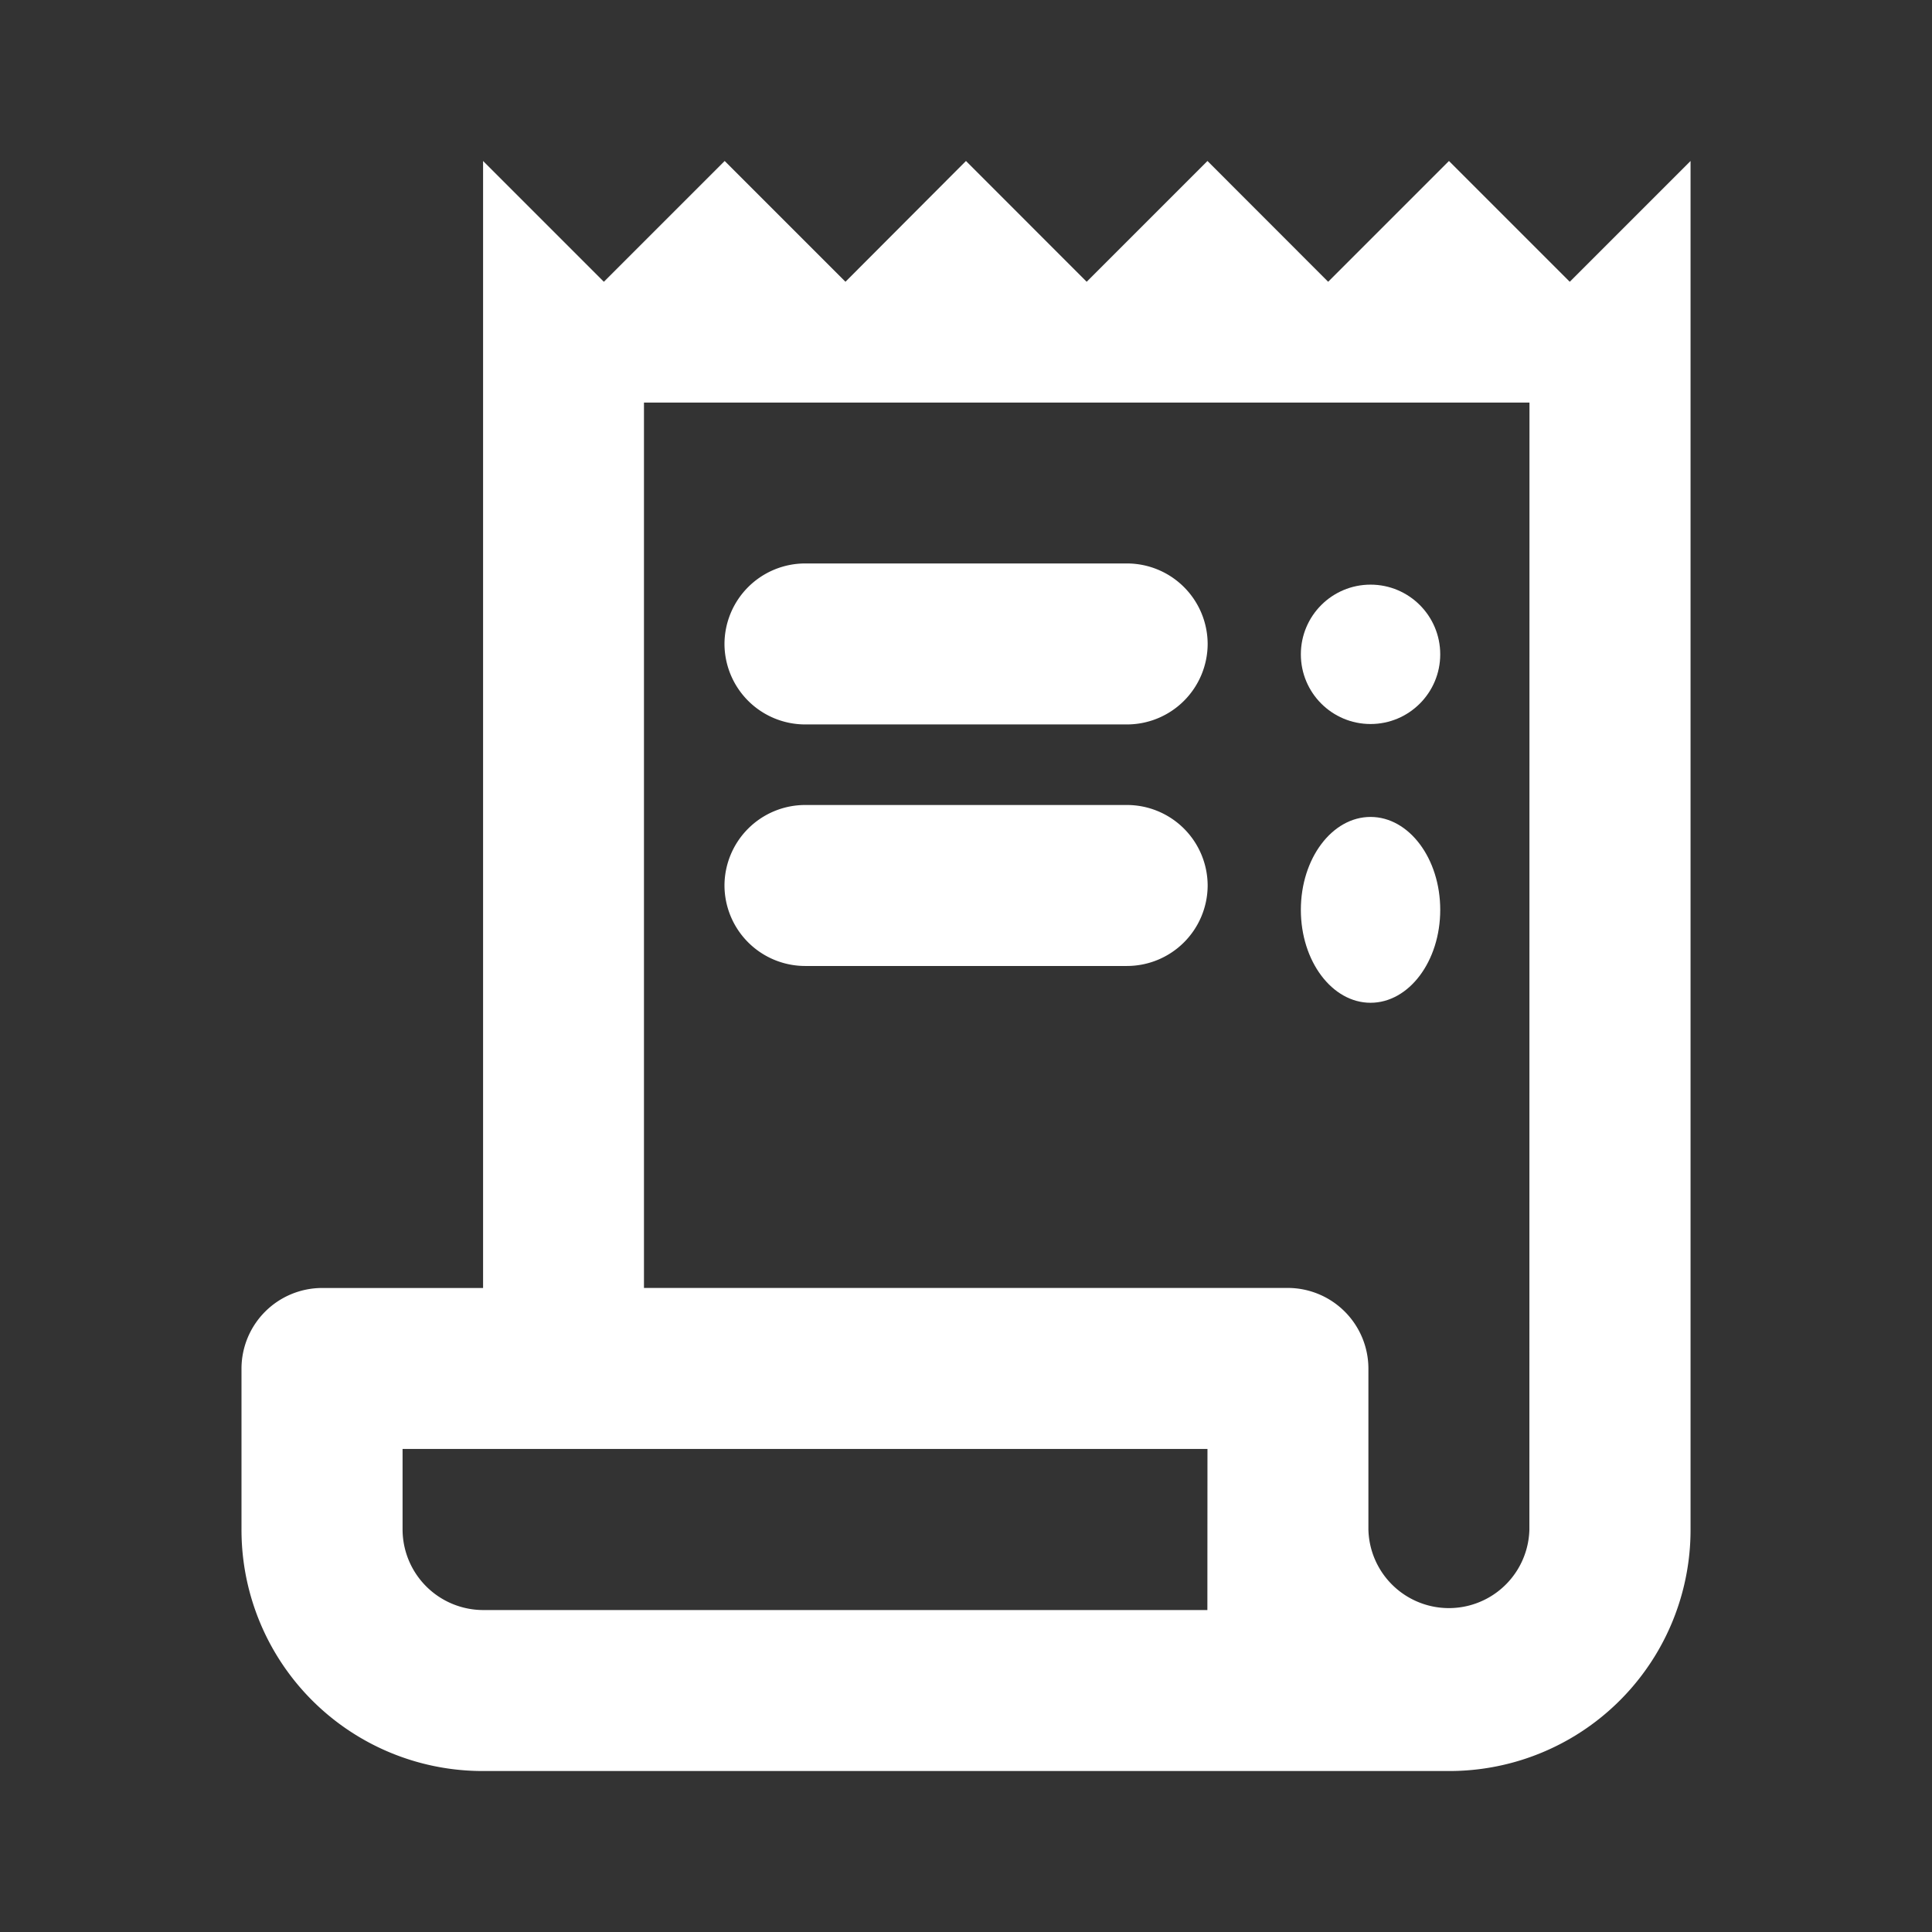 <svg xmlns="http://www.w3.org/2000/svg" width="41.585" height="41.585" viewBox="0 0 41.585 41.585"><rect x="0" y="0" width="41.585" height="41.585" fill="#333333" stroke="none"/><defs><style>.a{fill:none;}.b{fill:#fff;}</style></defs><path class="a" d="M0,0H41.585V41.585H0Z"/><g transform="translate(5.198 3.465)"><path class="b" d="M17.663,10.465H10.733A1.738,1.738,0,0,1,9,8.733H9A1.738,1.738,0,0,1,10.733,7h6.931A1.738,1.738,0,0,1,19.4,8.733h0A1.738,1.738,0,0,1,17.663,10.465Z" transform="translate(1.396 1.663)"/><path class="b" d="M17.663,13.465H10.733A1.738,1.738,0,0,1,9,11.733H9A1.738,1.738,0,0,1,10.733,10h6.931A1.738,1.738,0,0,1,19.4,11.733h0A1.738,1.738,0,0,1,17.663,13.465Z" transform="translate(1.396 3.862)"/><path class="b" d="M31.59,4.6,28.99,2l-2.6,2.6L23.792,2l-2.6,2.6L18.594,2,16,4.6,13.4,2,10.8,4.6,8.2,2V26.258H4.733A1.738,1.738,0,0,0,3,27.99v3.465a5.191,5.191,0,0,0,5.2,5.2H28.99a5.191,5.191,0,0,0,5.2-5.2V2Zm-7.8,28.59H8.2a1.738,1.738,0,0,1-1.733-1.733V29.723H23.792Zm6.931-1.733a1.733,1.733,0,0,1-3.465,0V27.99a1.738,1.738,0,0,0-1.733-1.733H11.663V7.2h19.06Z" transform="translate(-3 -2)"/><circle class="b" cx="1.5" cy="1.5" r="1.5" transform="translate(22.802 9.119)"/><ellipse class="b" cx="1.5" cy="2" rx="1.5" ry="2" transform="translate(22.802 14.119)"/></g></svg>
